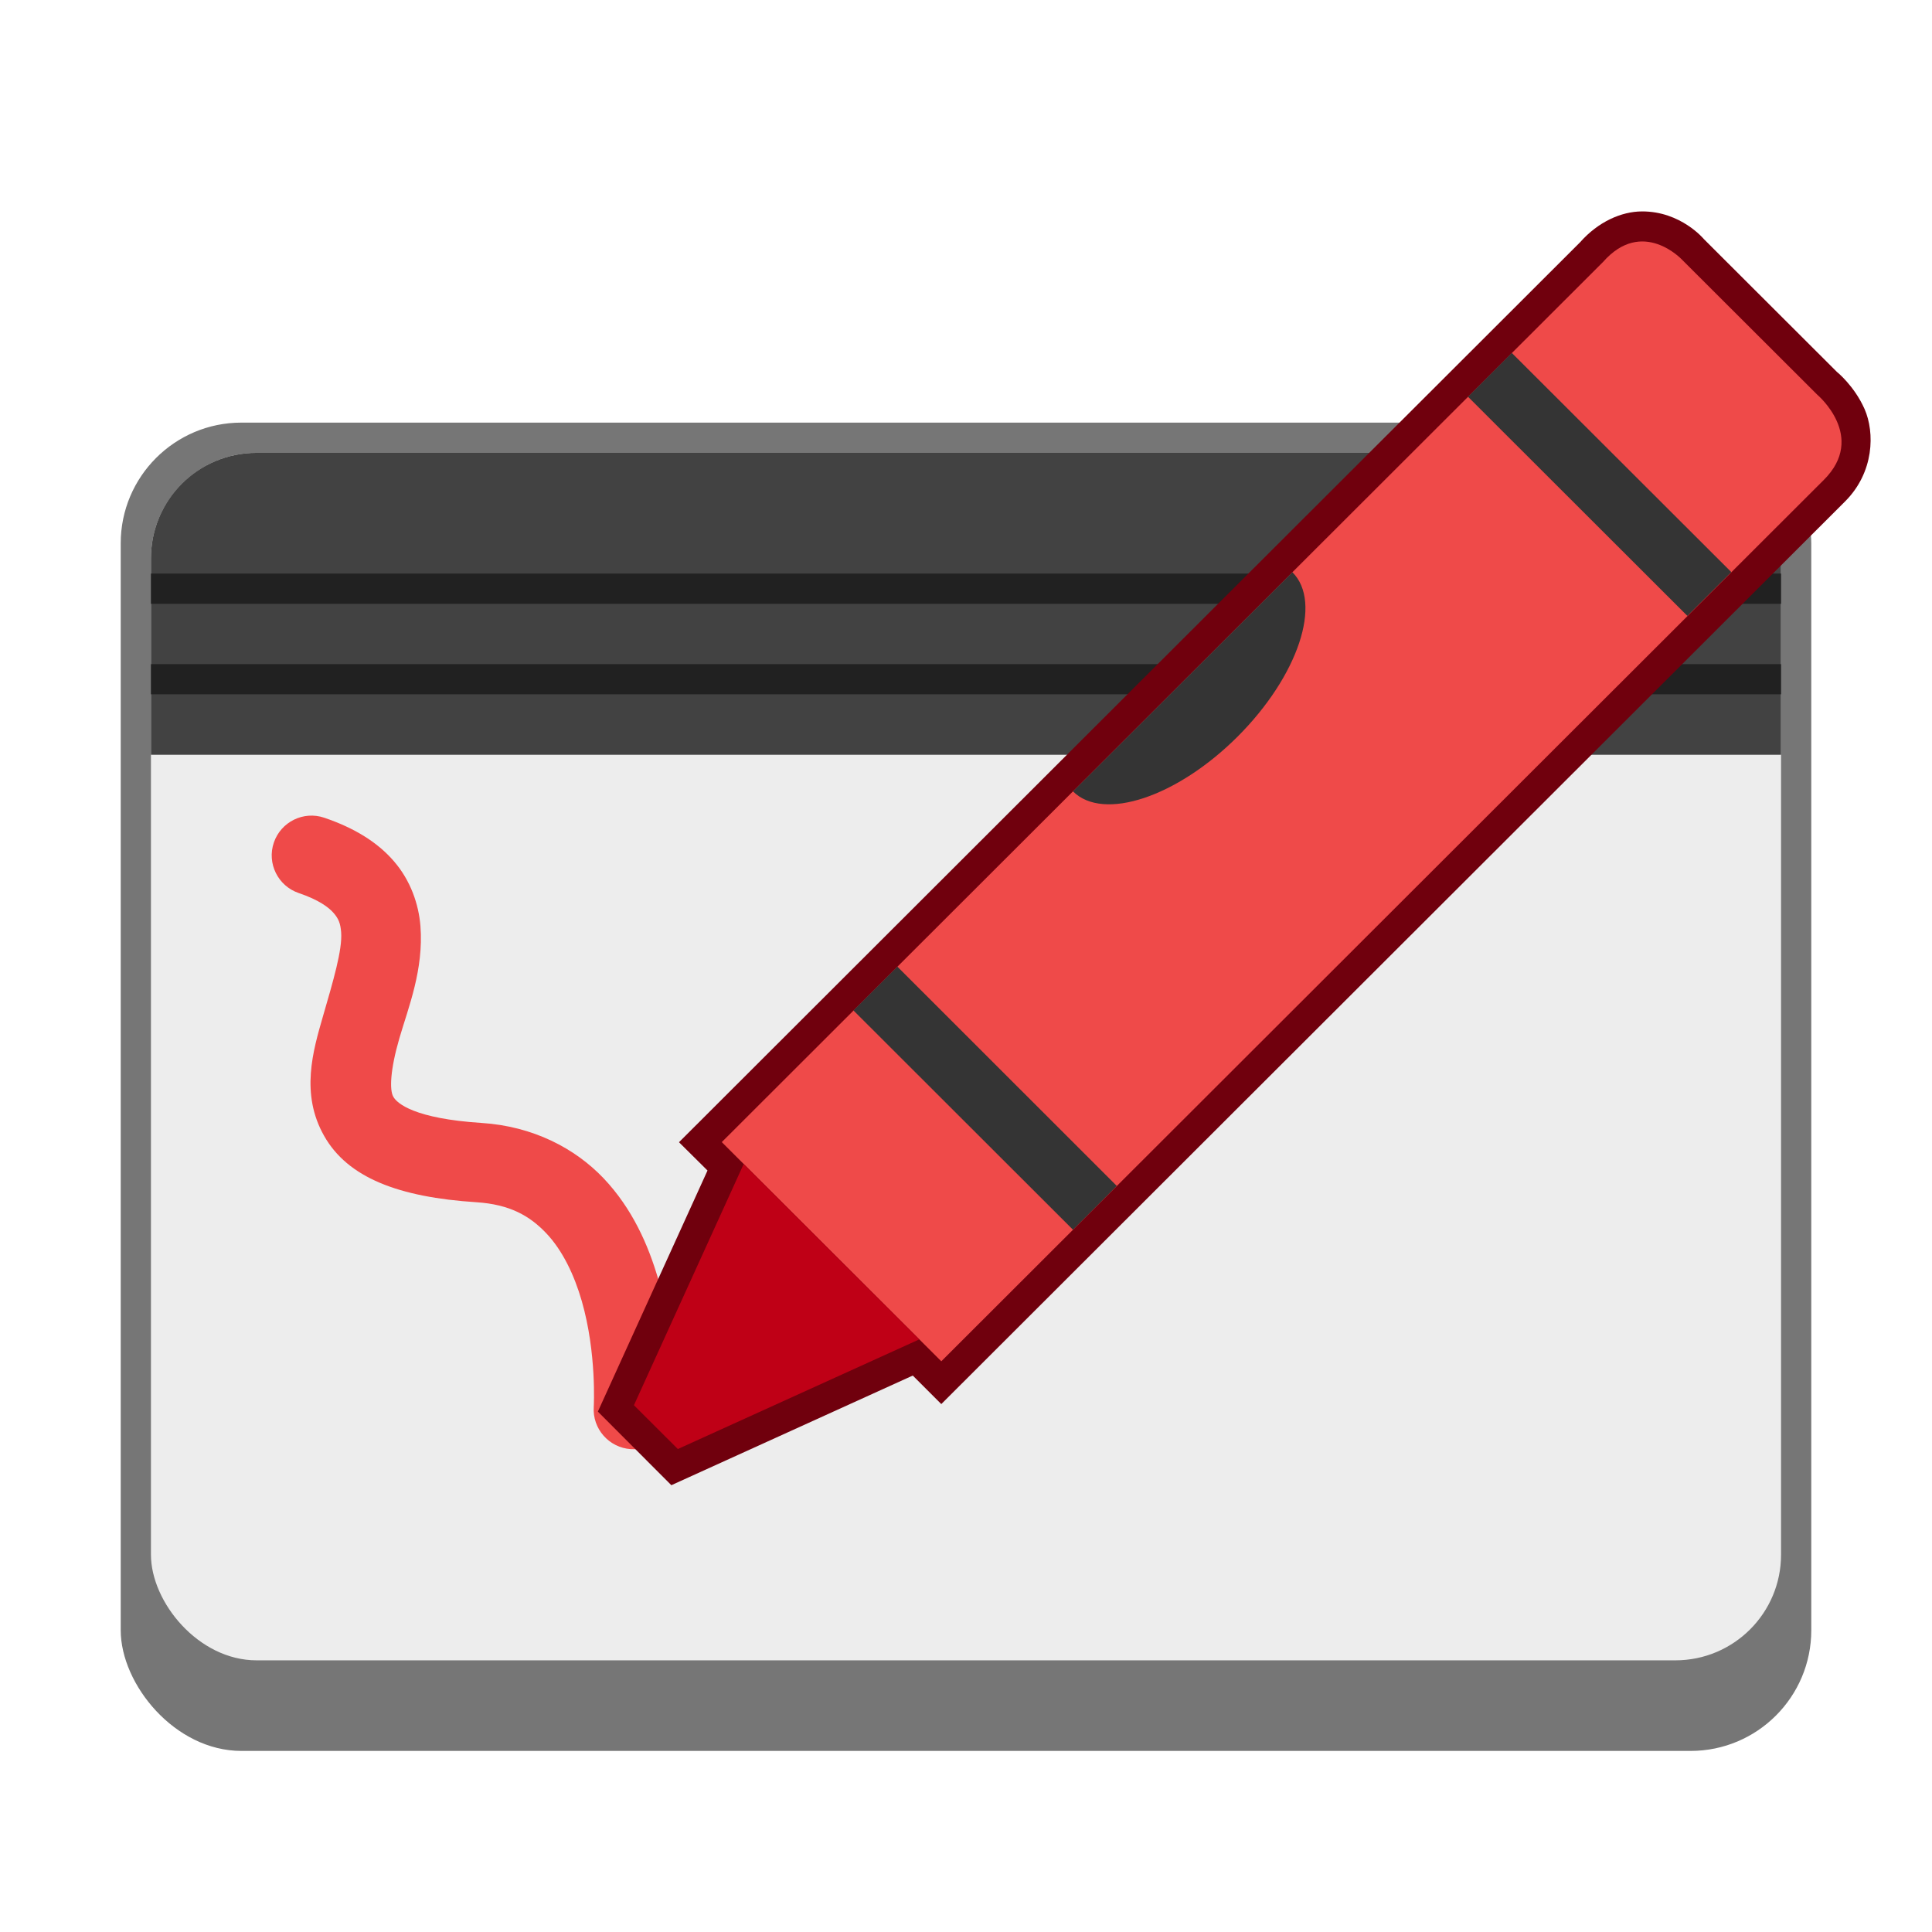 <?xml version="1.0" encoding="UTF-8" standalone="no"?>
<!-- Created with Inkscape (http://www.inkscape.org/) -->

<svg
   width="64"
   height="64"
   viewBox="0 0 16.933 16.933"
   version="1.1"
   id="svg5"
   inkscape:version="1.2 (dc2aedaf03, 2022-05-15)"
   sodipodi:docname="com.github.maoschanz.drawing.svg"
   xmlns:inkscape="http://www.inkscape.org/namespaces/inkscape"
   xmlns:sodipodi="http://sodipodi.sourceforge.net/DTD/sodipodi-0.dtd"
   xmlns="http://www.w3.org/2000/svg"
   xmlns:svg="http://www.w3.org/2000/svg">
  <sodipodi:namedview
     id="namedview7"
     pagecolor="#ffffff"
     bordercolor="#666666"
     borderopacity="1.0"
     inkscape:pageshadow="2"
     inkscape:pageopacity="0.0"
     inkscape:pagecheckerboard="0"
     inkscape:document-units="px"
     showgrid="false"
     units="px"
     height="48px"
     inkscape:zoom="12.859375"
     inkscape:cx="32.155529"
     inkscape:cy="32.155529"
     inkscape:window-width="1846"
     inkscape:window-height="1011"
     inkscape:window-x="0"
     inkscape:window-y="0"
     inkscape:window-maximized="1"
     inkscape:current-layer="svg5"
     inkscape:showpageshadow="2"
     inkscape:deskcolor="#d1d1d1" />
  <defs
     id="defs2" />
  <rect
     style="opacity:1;fill:#767676;fill-opacity:1;stroke-width:0.265"
     id="rect845"
     width="14.817"
     height="11.642"
     x="1.058"
     y="3.704"
     ry="1.058" />
  <rect
     style="opacity:1;fill:#ededed;fill-opacity:1;stroke-width:0.265"
     id="rect1249"
     width="14.287"
     height="10.583"
     x="1.323"
     y="3.969"
     ry="0.926" />
  <path
     d="M 2.842,7.167 C 2.66,7.105 2.462,7.203 2.4,7.385 c -0.062,0.182 0.036,0.38 0.218,0.442 0.177,0.06 0.264,0.126 0.307,0.176 0.043,0.05 0.059,0.091 0.065,0.168 0.012,0.153 -0.071,0.431 -0.159,0.735 -0.088,0.304 -0.199,0.68 0.009,1.048 0.207,0.368 0.654,0.539 1.336,0.583 0.292,0.019 0.466,0.119 0.61,0.27 0.144,0.151 0.247,0.367 0.313,0.596 0.132,0.458 0.105,0.927 0.105,0.927 -0.013,0.192 0.133,0.358 0.325,0.371 0.192,0.013 0.358,-0.133 0.371,-0.325 0,0 0.041,-0.565 -0.131,-1.165 C 5.682,10.911 5.541,10.592 5.291,10.328 5.041,10.065 4.673,9.871 4.22,9.842 3.634,9.804 3.48,9.672 3.447,9.612 3.413,9.553 3.42,9.376 3.5,9.101 3.58,8.827 3.714,8.499 3.685,8.117 3.67,7.926 3.599,7.718 3.453,7.549 3.307,7.379 3.101,7.255 2.842,7.167 Z"
     style="color:#000000;fill:#ef4a49;stroke-width:0.265;stroke-linecap:round;-inkscape-stroke:none;fill-opacity:1"
     id="path17043" />
  <path
     id="rect19603"
     style="opacity:1;fill:#424242;stroke-width:0.265;fill-opacity:1"
     d="M 2.249,3.969 H 14.684 c 0.513,0 0.926,0.413 0.926,0.926 V 6.615 H 1.323 V 4.895 c 0,-0.513 0.413,-0.926 0.926,-0.926 z"
     sodipodi:nodetypes="sssccss" />
  <path
     id="rect17426"
     style="opacity:1;fill:#212121;fill-opacity:1;stroke:none;stroke-width:0.374;stroke-linejoin:round;stroke-dasharray:none;stroke-opacity:1"
     d="M 1.323 5.027 L 1.323 5.292 L 15.61 5.292 L 15.61 5.027 L 1.323 5.027 z M 1.323 5.821 L 1.323 6.085 L 15.61 6.085 L 15.61 5.821 L 1.323 5.821 z " />
  <path
     id="path4571"
     style="color:#000000;fill:#70000d;fill-opacity:1;stroke:none"
     d="m 14.39,1.853 c -0.18,8.298e-4 -0.383,0.091 -0.541,0.27 L 5.951,10.011 6.201,10.259 5.24,12.372 5.884,13.017 8,12.056 8.25,12.306 16.172,4.394 C 16.427,4.138 16.432,3.791 16.342,3.585 16.251,3.38 16.099,3.259 16.099,3.259 l -1.164,-1.162 c 0,0 -0.202,-0.246 -0.545,-0.244 z" />
  <path
     d="M 8.25,11.931 6.326,10.01 14.049,2.297 c 0.346,-0.394 0.693,-0.021 0.693,-0.021 l 1.187,1.185 c 0,0 0.435,0.367 0.056,0.745 z"
     style="fill:#ef4a49;fill-opacity:1;stroke-width:0.265"
     id="path3174" />
  <path
     d="m 13.25,3.093 -0.384,0.384 1.923,1.921 0.385,-0.384 z M 11.327,5.015 9.404,6.936 C 9.67,7.201 10.316,6.986 10.847,6.456 11.378,5.925 11.594,5.28 11.327,5.015 Z M 7.865,8.472 7.48,8.856 9.404,10.778 9.788,10.394 Z"
     style="fill:#343434;fill-opacity:1;stroke-width:0.265"
     id="path3594" />
  <path
     d="M 8.057,11.739 6.518,10.202 5.556,12.316 5.941,12.7 Z"
     style="fill:#bf0016;fill-opacity:1;stroke-width:0.265"
     id="path3202" />
</svg>
